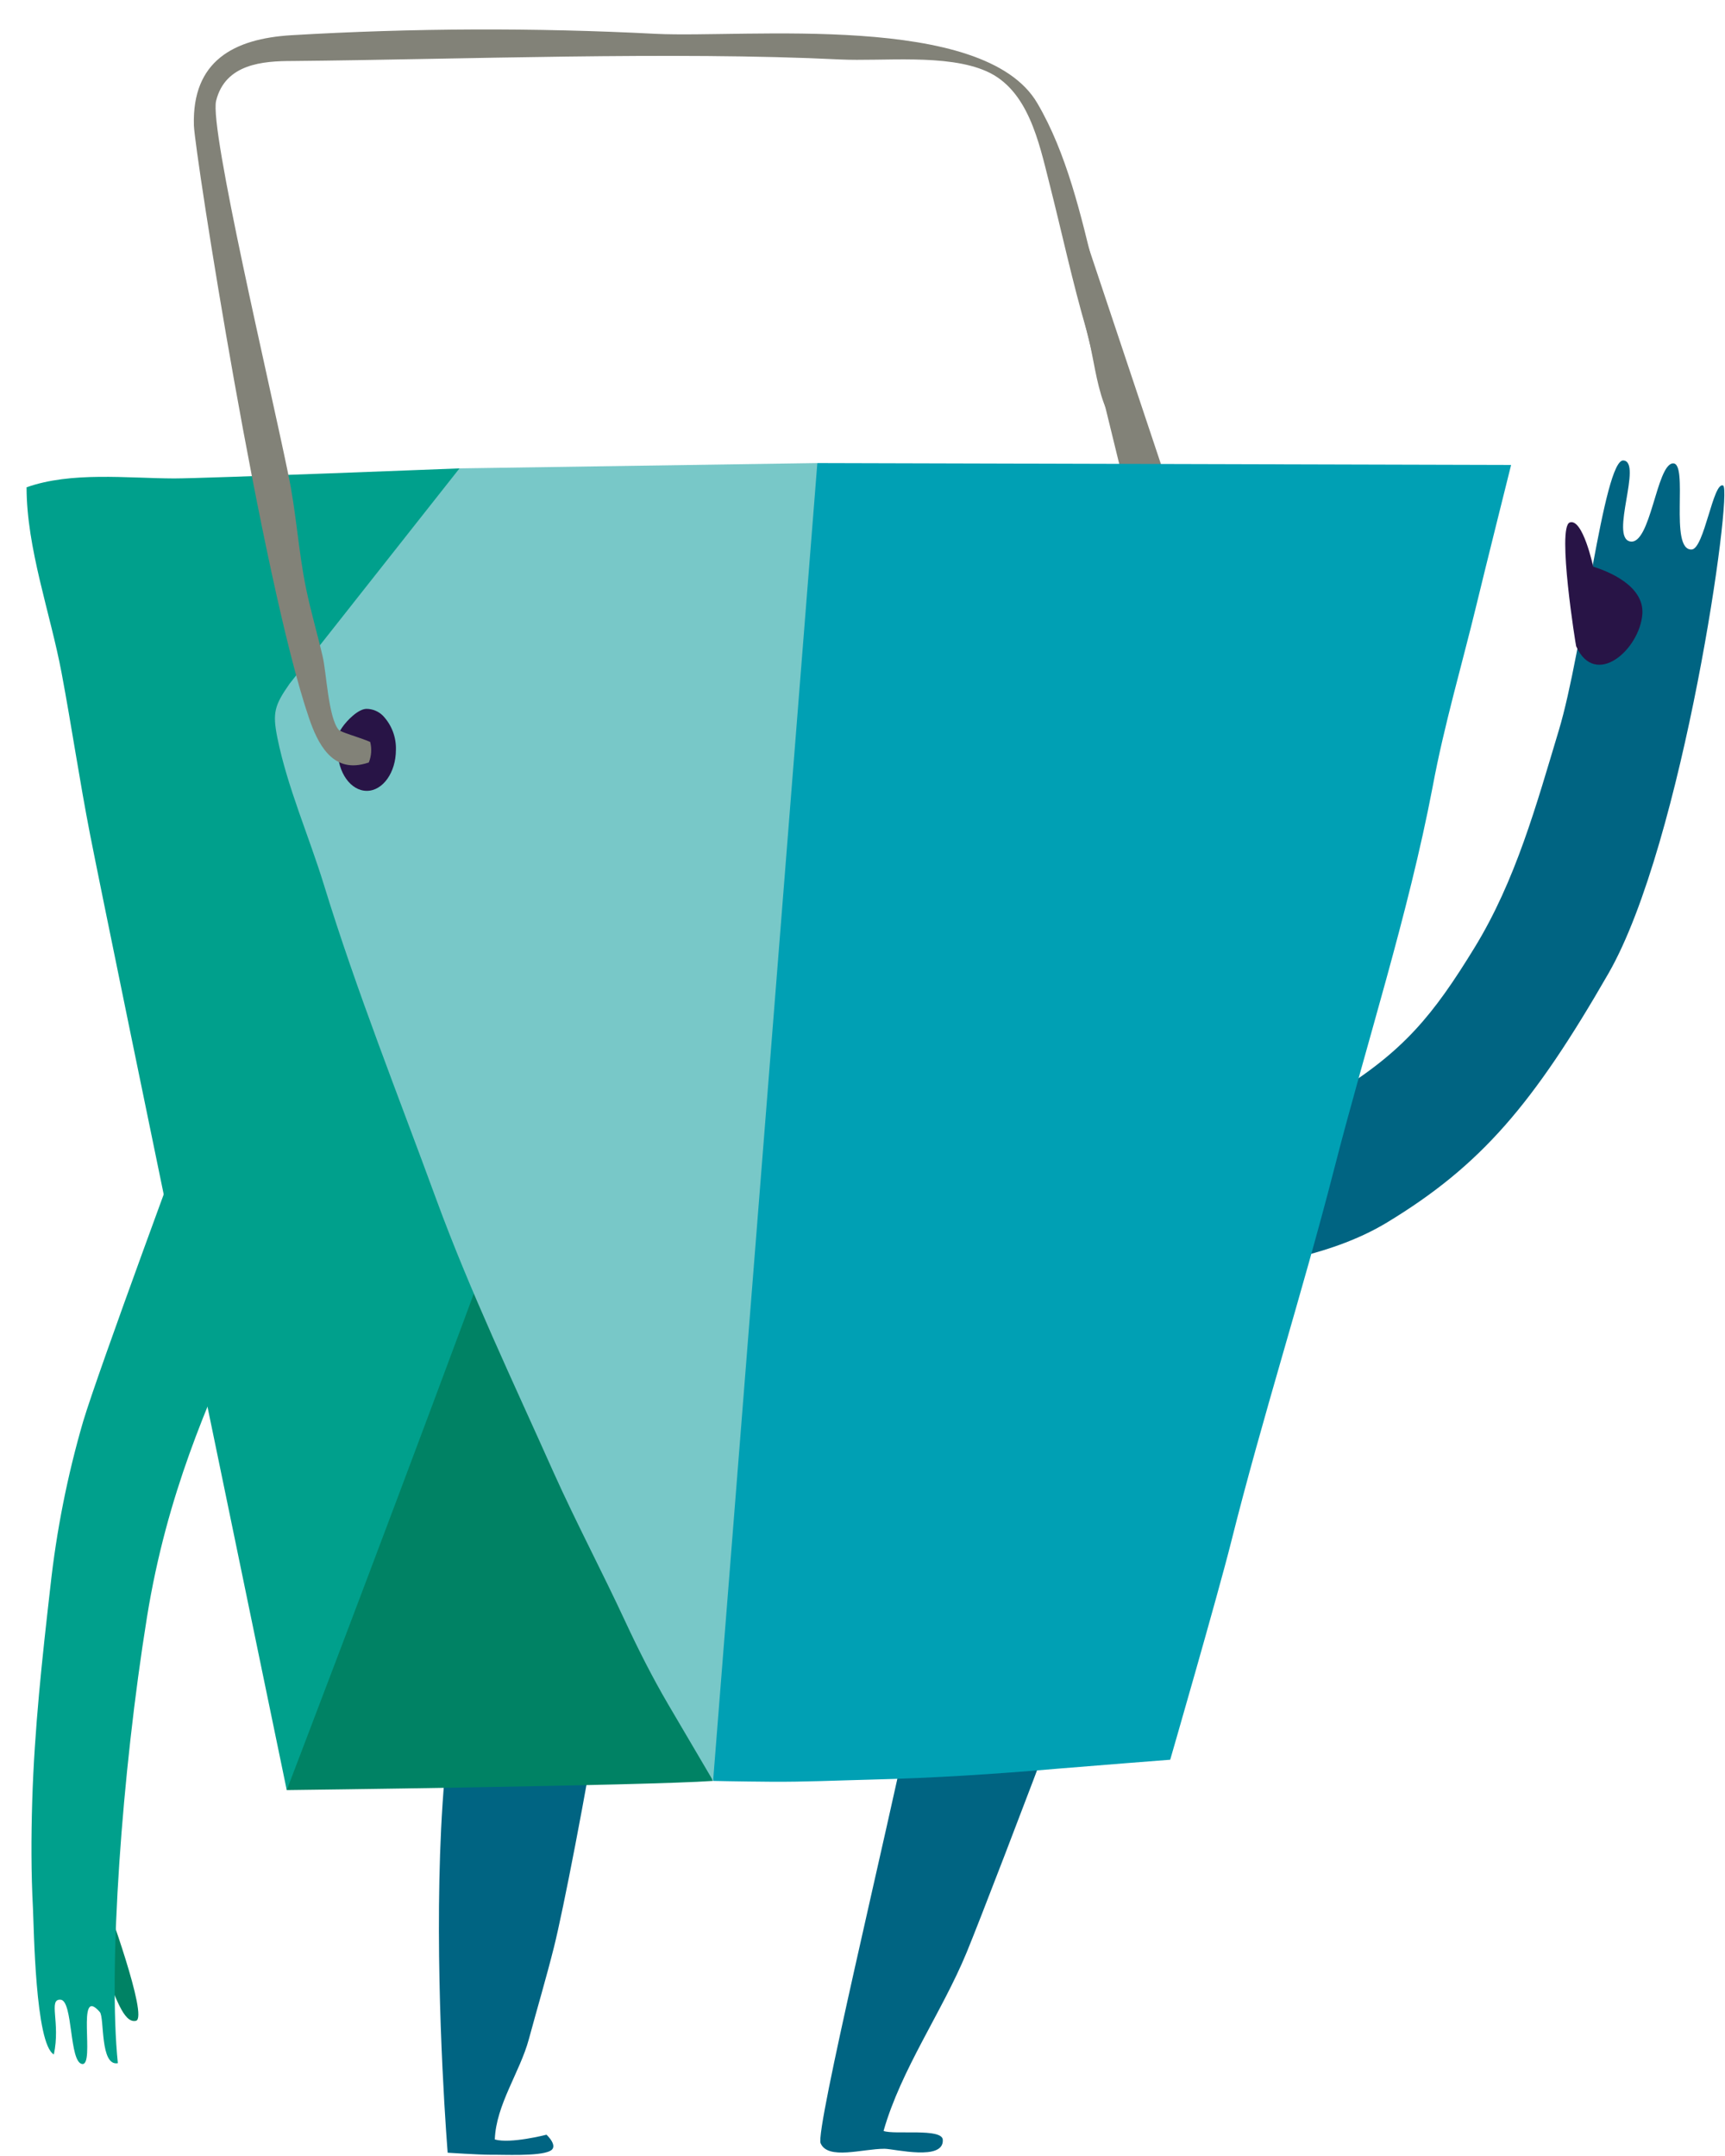 <svg version="1.1" width="84" height="105" viewBox="-1 -1 84 105" xmlns="http://www.w3.org/2000/svg" xmlns:xlink="http://www.w3.org/1999/xlink">
  <!-- Exported by Scratch - http://scratch.mit.edu/ -->
  <g id="ID0.8079297817312181" transform="matrix(1, 0, 0, 1, 0, 0.25)">
    <g id="Page-1">
      <g id="takeout-b-[food,alex-eben-meyer]">
        <g id="scratch_fridge_takeout03">
          <path id="Shape" fill="#006482" stroke="none" stroke-width="1" d="M 54.995 81.650 C 55.714 86.073 56.831 91.811 57.274 93.576 C 57.649 95.074 58.096 96.577 58.499 98.067 C 58.930 99.661 60.095 101.255 60.155 102.944 C 59.393 103.167 57.637 102.713 57.637 102.713 C 57.637 102.713 57.011 103.295 57.477 103.510 C 58.028 103.773 59.732 103.681 60.383 103.689 C 60.949 103.689 62.450 103.590 62.450 103.590 C 62.450 103.590 64.616 77.255 59.185 76.354 C 53.754 75.454 54.995 81.650 54.995 81.650 Z " transform="matrix(-1, 0, 0, 1, 83.25, 0)"/>
          <path id="Shape" fill="#006482" stroke="none" stroke-width="1" d="M 32.498 81.650 C 34.433 86.806 36.544 92.293 37.178 93.835 C 38.376 96.740 40.371 99.525 41.225 102.530 C 40.698 102.729 38.372 102.378 38.340 102.960 C 38.280 104.008 40.670 103.406 41.177 103.398 C 42.254 103.398 43.930 103.956 44.289 103.131 C 44.561 102.502 41.137 88.324 39.740 81.646 C 39.740 81.646 40.187 76.996 34.756 76.219 C 29.325 75.442 32.498 81.650 32.498 81.650 Z " transform="matrix(-1, 0, 0, 1, 83.25, 0)"/>
          <g id="Group">
            <path id="Shape" fill="#008264" stroke="none" stroke-width="1" d="M 9.117 39.277 C 9.117 39.277 7.002 45.015 7.629 45.166 C 8.255 45.318 8.639 43.831 9.042 43.102 C 9.215 42.742 9.454 42.418 9.748 42.146 L 9.117 39.277 Z " transform="matrix(-1, 0, 0, 1, 13.25, 52)"/>
            <path id="Shape" fill="#00A08C" stroke="none" stroke-width="1" d="M 10.247 47.270 C 9.604 47.350 10.570 43.369 9.389 44.740 C 9.157 45.007 9.389 47.394 8.511 47.230 C 8.990 42.612 8.315 33.093 7.094 25.514 C 5.139 13.361 -1.062 7.898 1.005 2.801 C 3.072 -2.295 5.059 1.606 5.059 1.606 C 5.059 1.606 9.449 13.464 10.203 15.983 C 10.969 18.617 11.503 21.313 11.799 24.040 C 12.198 27.534 12.573 30.945 12.681 34.475 C 12.733 36.209 12.737 37.954 12.645 39.691 C 12.597 40.604 12.537 46.298 11.627 46.804 C 11.296 45.246 11.915 44.098 11.300 44.138 C 10.686 44.178 10.889 47.190 10.247 47.270 Z " transform="matrix(-1, 0, 0, 1, 13.25, 52)"/>
          </g>
          <g id="Group-2">
            <path id="Shape" fill="#006482" stroke="none" stroke-width="1" d="M 20.120 31.562 L 19.234 31.004 C 15.898 28.948 14.465 27.195 12.450 23.907 C 10.435 20.620 9.433 16.938 8.344 13.324 C 7.171 9.439 6.149 0.107 5.199 0.175 C 4.250 0.242 5.874 3.920 4.872 4.119 C 3.871 4.319 3.591 0.386 2.793 0.318 C 1.995 0.250 2.993 4.570 1.871 4.510 C 1.261 4.478 0.830 1.199 0.343 1.394 C -0.144 1.589 2.279 18.819 5.930 25.166 C 9.581 31.514 12.123 34.507 16.704 37.284 C 19.649 39.069 23.376 39.412 25.706 39.874 C 25.706 39.874 31.097 39.571 29.980 35.694 C 29.333 33.451 26.500 33.208 23.914 32.737 C 22.614 32.471 21.343 32.077 20.120 31.562 Z " transform="matrix(-1, 0, 0, 1, 83.25, 21)"/>
            <path id="Shape" fill="#281446" stroke="none" stroke-width="1" d="M 7.809 3.195 C 7.175 2.972 6.668 5.347 6.668 5.347 C 5.962 5.566 4.178 6.263 4.274 7.658 C 4.409 9.395 6.568 11.288 7.498 9.224 C 7.510 9.224 8.444 3.418 7.809 3.195 Z " transform="matrix(-1, 0, 0, 1, 83.25, 21)"/>
          </g>
          <path id="Shape" fill="#828278" stroke="none" stroke-width="1" d="M 31.799 12.958 L 28.735 25.490 L 26.376 25.370 L 31.620 9.667 L 31.799 12.958 " transform="matrix(-1, 0, 0, 1, 83.25, 0)"/>
          <g id="Group-3">
            <path id="Shape" fill="#008264" stroke="none" stroke-width="1" d="M 26.011 33.562 L 29.287 64.930 C 29.287 64.930 11.897 64.718 8.537 64.483 C 10.045 60.897 11.825 33.403 11.825 33.403 L 26.011 33.562 Z " transform="matrix(-1, 0, 0, 1, 42.25, 21)"/>
            <path id="Shape" fill="#00A08C" stroke="none" stroke-width="1" d="M 34.773 1.051 C 33.321 1.051 20.875 0.561 20.875 0.561 L 12.435 18.153 C 11.944 19.644 29.287 64.930 29.287 64.930 C 29.287 64.930 37.858 23.533 38.864 18.392 C 39.374 15.775 39.761 13.133 40.252 10.515 C 40.799 7.606 41.956 4.450 41.956 1.482 C 39.781 0.709 37.052 1.043 34.773 1.051 Z " transform="matrix(-1, 0, 0, 1, 42.25, 21)"/>
            <path id="Shape" fill="#78C8C8" stroke="none" stroke-width="1" d="M 29.143 11.041 L 20.875 0.561 L 3.449 0.302 L 0.308 6.650 L 8.521 64.483 C 8.521 64.483 10.237 61.566 10.727 60.730 C 11.486 59.431 12.160 58.096 12.790 56.745 C 13.924 54.298 15.185 51.924 16.294 49.457 C 18.249 45.074 20.352 40.667 22.004 36.164 C 23.864 31.080 25.891 26.011 27.479 20.835 C 28.205 18.472 29.251 16.109 29.742 13.687 C 29.985 12.471 29.893 12.109 29.143 11.041 Z " transform="matrix(-1, 0, 0, 1, 42.25, 21)"/>
            <path id="Shape" fill="#281446" stroke="none" stroke-width="1" d="M 26.805 14.272 C 26.805 15.380 26.170 16.265 25.388 16.265 C 24.606 16.265 23.971 15.368 23.971 14.272 C 23.950 13.655 24.177 13.056 24.602 12.607 C 24.814 12.395 25.100 12.275 25.400 12.272 C 25.799 12.272 26.350 12.826 26.597 13.189 C 26.845 13.551 26.805 13.718 26.805 14.272 Z " transform="matrix(-1, 0, 0, 1, 42.25, 21)"/>
          </g>
          <path id="Shape" fill="#828278" stroke="none" stroke-width="1" d="M 70.075 0.466 C 64.158 0.115 58.226 0.093 52.306 0.398 C 47.917 0.610 36.344 -0.677 33.739 3.773 C 32.302 6.216 31.604 9.260 30.945 11.986 C 30.311 14.604 29.166 17.365 28.843 20.027 C 30.778 19.808 30.838 16.540 31.325 14.887 C 32.027 12.496 32.542 10.065 33.160 7.639 C 33.663 5.646 34.194 3.116 36.209 2.223 C 38.148 1.359 41.257 1.745 43.344 1.646 C 51.476 1.247 61.891 1.646 70.015 1.721 C 71.440 1.721 73.279 1.853 73.726 3.658 C 74.062 5.021 71.097 17.513 70.219 21.820 C 69.820 23.689 69.724 25.602 69.337 27.454 C 69.109 28.550 68.790 29.630 68.539 30.718 C 68.359 31.447 68.264 33.682 67.765 34.284 C 67.653 34.416 66.835 34.627 66.224 34.882 C 66.138 35.215 66.162 35.567 66.292 35.886 L 66.500 35.946 C 68.096 36.376 68.790 34.922 69.197 33.738 C 71.500 27.012 74.756 6.244 74.808 4.857 C 74.900 1.717 72.868 0.638 70.075 0.466 Z " transform="matrix(-1, 0, 0, 1, 83.25, 0)"/>
          <path id="Shape" fill="#00A0B4" stroke="none" stroke-width="1" d="M 44.449 21.302 L 10.666 21.394 C 10.666 21.394 12.019 26.813 12.330 28.116 C 13.049 31.096 13.926 34.049 14.485 37.061 C 15.682 43.337 17.709 49.549 19.274 55.650 C 20.838 61.750 22.773 67.755 24.301 73.856 C 24.960 76.482 27.266 84.451 27.266 84.451 C 27.266 84.451 31.420 84.774 32.733 84.886 C 35.778 85.149 38.779 85.344 41.831 85.419 C 43.451 85.459 45.071 85.535 46.688 85.523 C 48.304 85.511 49.525 85.483 49.525 85.483 L 44.449 21.302 Z " transform="matrix(-1, 0, 0, 1, 83.25, 0)"/>
        </g>
      </g>
    </g>
  </g>
</svg>